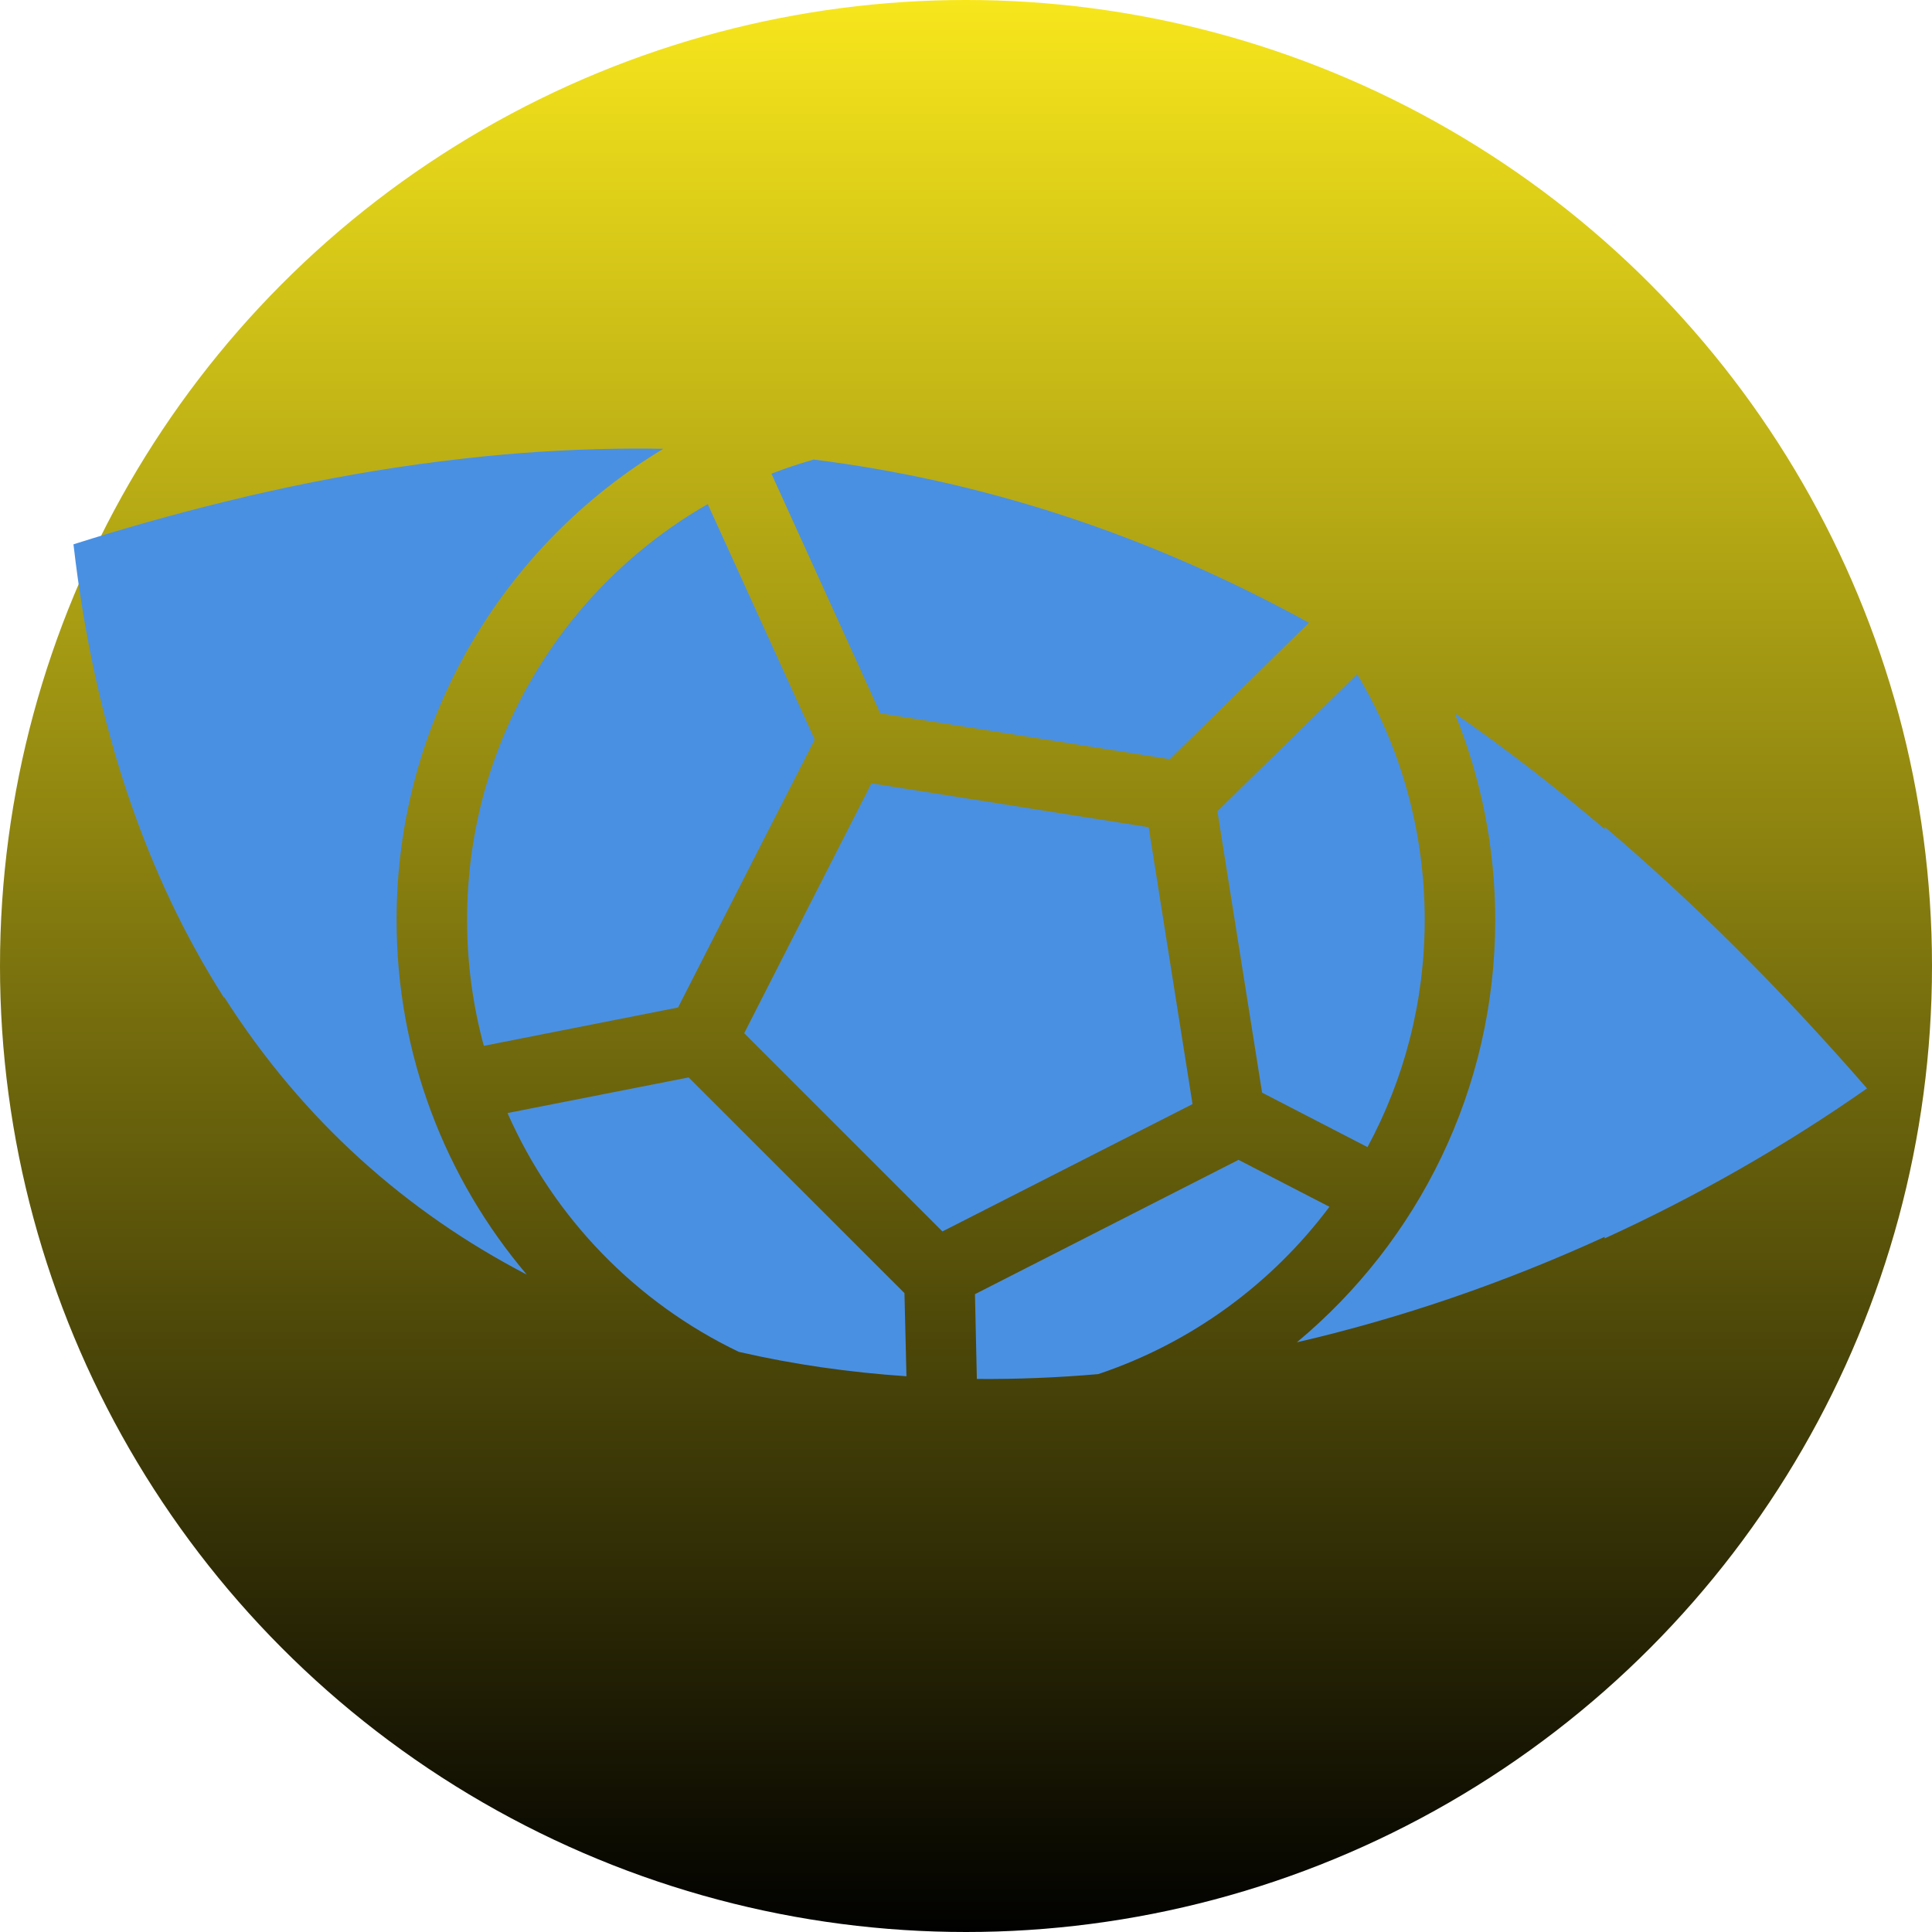 <svg xmlns="http://www.w3.org/2000/svg" viewBox="0 0 512 512" style="height: 512px; width: 512px;"><defs><filter id="shadow-1" height="300%" width="300%" x="-100%" y="-100%"><feFlood flood-color="rgba(74, 144, 226, 1)" result="flood"></feFlood><feComposite in="flood" in2="SourceGraphic" operator="atop" result="composite"></feComposite><feGaussianBlur in="composite" stdDeviation="15" result="blur"></feGaussianBlur><feOffset dx="0" dy="0" result="offset"></feOffset><feComposite in="SourceGraphic" in2="offset" operator="over"></feComposite></filter><linearGradient x1="0" x2="0" y1="0" y2="1" id="lorc-crystal-eye-gradient-0"><stop offset="0%" stop-color="#f8e71c" stop-opacity="1"></stop><stop offset="100%" stop-color="#000" stop-opacity="1"></stop></linearGradient></defs><circle cx="256" cy="256" r="256" fill="url(#lorc-crystal-eye-gradient-0)"></circle><g class="" transform="translate(0,0)" style=""><path d="M168.03 118.875c-13.335.037-26.66.754-40 2.094-3.81.382-7.625.83-11.436 1.31-1.906.243-3.813.486-5.72.75-7.623 1.064-15.25 2.314-22.874 3.75-3.813.72-7.624 1.474-11.438 2.282-1.708.363-3.415.746-5.124 1.125-.553.123-1.104.25-1.657.375-1.3.294-2.603.572-3.905.875-.25.06-.5.13-.75.188-.958.225-1.917.457-2.875.688-.948.227-1.895.454-2.844.687-13.315 3.27-26.62 7.033-39.937 11.25 5.585 48.63 19.624 88.445 39.936 120.22v-.25c20.904 32.82 48.428 57.043 80.188 73.56-21.5-25.38-34.5-58.194-34.5-94 0-52.93 28.358-99.354 70.687-124.843-2.58-.044-5.167-.07-7.75-.062zm47.626 2.906c-3.812 1.09-7.563 2.324-11.22 3.75l28.845 63.5L310 201.188l36.875-36.156c-43.75-24.067-87.483-37.74-131.22-43.25zm-28.094 11.814c-38.147 21.86-63.78 62.972-63.78 110.187 0 11.558 1.557 22.744 4.437 33.376L179.687 267l36.218-71.03-28.344-62.376zm172.094 45.062l-37.03 36.313 11.843 74.593L362.405 304c9.655-17.91 15.156-38.406 15.156-60.22 0-23.828-6.526-46.094-17.906-65.124zm25.875 10.375c6.89 16.912 10.72 35.392 10.72 54.75 0 44.952-20.46 85.213-52.563 111.94 27.568-6.378 55.03-15.792 81.563-27.94v.408c24.174-11.05 47.57-24.363 69.53-39.75-23.174-26.64-46.354-49.616-69.53-69.313v.594c-13.244-11.28-26.48-21.496-39.72-30.69zM230.94 207.595l-33.72 66.22 52.532 52.53 66.28-33.75-11.624-73.375-73.47-11.626zM182.5 285.53l-48 9.44c12.203 27.734 34.035 50.223 61.28 63.28 14.396 3.322 29.258 5.446 44.44 6.47l-.532-22.033-57.188-57.156zm145.72 21.845l-69.845 35.594.5 22.467c10.614.083 21.356-.34 32.156-1.28 24.707-8.264 45.998-23.925 61.283-44.344l-24.094-12.438z" fill="#4a90e2" fill-opacity="1" filter="url(#shadow-1)"></path></g></svg>